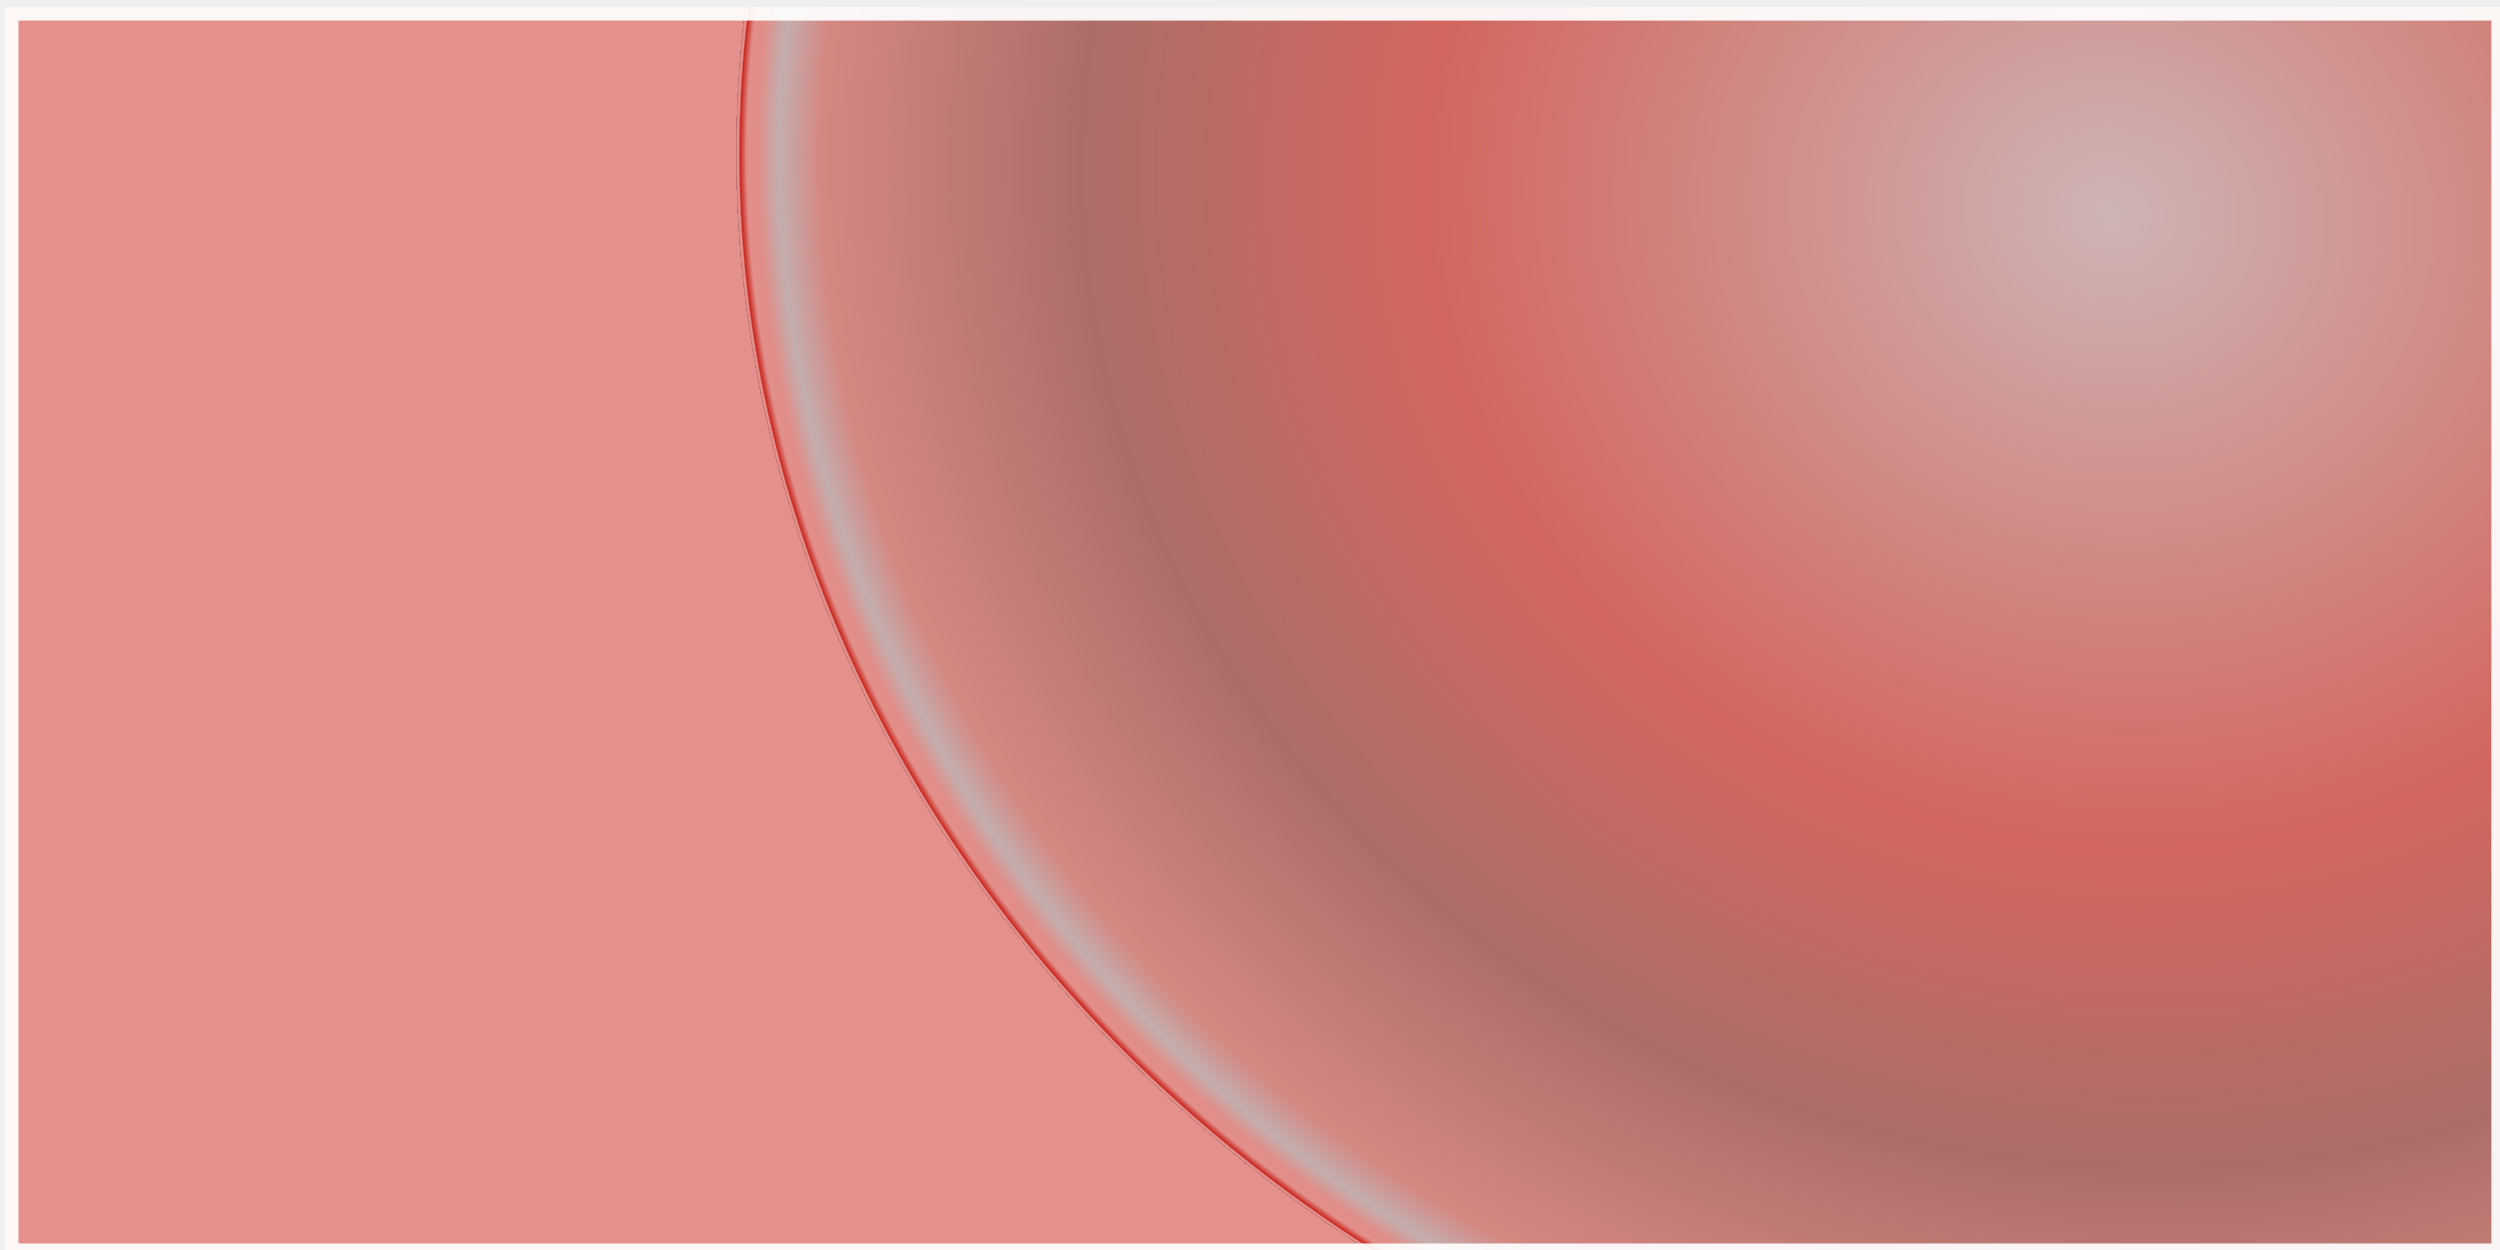 <?xml version="1.0" encoding="UTF-8" standalone="no"?>
<!-- Created with Inkscape (http://www.inkscape.org/) -->
<svg
   xmlns:dc="http://purl.org/dc/elements/1.1/"
   xmlns:cc="http://web.resource.org/cc/"
   xmlns:rdf="http://www.w3.org/1999/02/22-rdf-syntax-ns#"
   xmlns:svg="http://www.w3.org/2000/svg"
   xmlns="http://www.w3.org/2000/svg"
   xmlns:xlink="http://www.w3.org/1999/xlink"
   xmlns:sodipodi="http://sodipodi.sourceforge.net/DTD/sodipodi-0.dtd"
   xmlns:inkscape="http://www.inkscape.org/namespaces/inkscape"
   width="1024"
   height="512"
   id="svg2"
   sodipodi:version="0.32"
   inkscape:version="0.45.1"
   version="1.0"
   sodipodi:docbase="/home/developer/workspace/Linumes/bubblegum"
   sodipodi:docname="bubblegumbg.svg"
   inkscape:output_extension="org.inkscape.output.svg.inkscape"
   inkscape:export-filename="/home/developer/workspace/Linumes/bubblegum/bubblegumbg.png"
   inkscape:export-xdpi="90"
   inkscape:export-ydpi="90">
  <rect width="100%" height="100%" fill="#333333" stroke="none"/>
  <defs
     id="defs4">
    <linearGradient
       id="linearGradient3134">
      <stop
         style="stop-color:#dbbfbf;stop-opacity:1;"
         offset="0"
         id="stop3136" />
      <stop
         id="stop3144"
         offset="0.5"
         style="stop-color:#e06a62;stop-opacity:1;" />
      <stop
         style="stop-color:#b6726e;stop-opacity:1;"
         offset="0.75"
         id="stop3146" />
      <stop
         id="stop3148"
         offset="0.875"
         style="stop-color:#d48580;stop-opacity:1;" />
      <stop
         style="stop-color:#e38e89;stop-opacity:1;"
         offset="0.938"
         id="stop3150" />
      <stop
         id="stop3152"
         offset="0.969"
         style="stop-color:#cfb9b8;stop-opacity:1;" />
      <stop
         style="stop-color:#ef9590;stop-opacity:1;"
         offset="0.984"
         id="stop3154" />
      <stop
         id="stop3156"
         offset="0.992"
         style="stop-color:#f19691;stop-opacity:1;" />
      <stop
         style="stop-color:#d6281e;stop-opacity:1;"
         offset="0.997"
         id="stop3158" />
      <stop
         id="stop3160"
         offset="0.998"
         style="stop-color:#f29792;stop-opacity:1;" />
      <stop
         style="stop-color:#f29792;stop-opacity:1;"
         offset="0.999"
         id="stop3162" />
      <stop
         id="stop3164"
         offset="1"
         style="stop-color:#c3736f;stop-opacity:1;" />
      <stop
         style="stop-color:#f39893;stop-opacity:1;"
         offset="1"
         id="stop3138" />
    </linearGradient>
    <radialGradient
       inkscape:collect="always"
       xlink:href="#linearGradient3134"
       id="radialGradient3142"
       cx="773.758"
       cy="525.124"
       fx="773.758"
       fy="525.124"
       r="517.55"
       gradientTransform="matrix(0.269,-0.963,1.054,0.295,102.807,677.674)"
       gradientUnits="userSpaceOnUse" />
  </defs>
  <sodipodi:namedview
     id="base"
     pagecolor="#ffffff"
     bordercolor="#666666"
     borderopacity="1.0"
     gridtolerance="10000"
     guidetolerance="10"
     objecttolerance="10"
     inkscape:pageopacity="0.0"
     inkscape:pageshadow="2"
     inkscape:zoom="0.98994949"
     inkscape:cx="486.27772"
     inkscape:cy="267.2824"
     inkscape:document-units="px"
     inkscape:current-layer="layer1"
     width="1024px"
     height="512px"
     inkscape:window-width="1223"
     inkscape:window-height="754"
     inkscape:window-x="1920"
     inkscape:window-y="245" />
  <g
     inkscape:label="Layer 1"
     inkscape:groupmode="layer"
     id="layer1">
    <rect
       style="opacity:0.922;fill:url(#radialGradient3142);fill-opacity:1.0;fill-rule:nonzero;stroke:#ffffff;stroke-width:11.1;stroke-linejoin:round;stroke-miterlimit:4;stroke-dasharray:none;stroke-dashoffset:10.92;stroke-opacity:1"
       id="rect2160"
       width="1024"
       height="512"
       x="2.02"
       y="2.883" />
  </g>
</svg>
